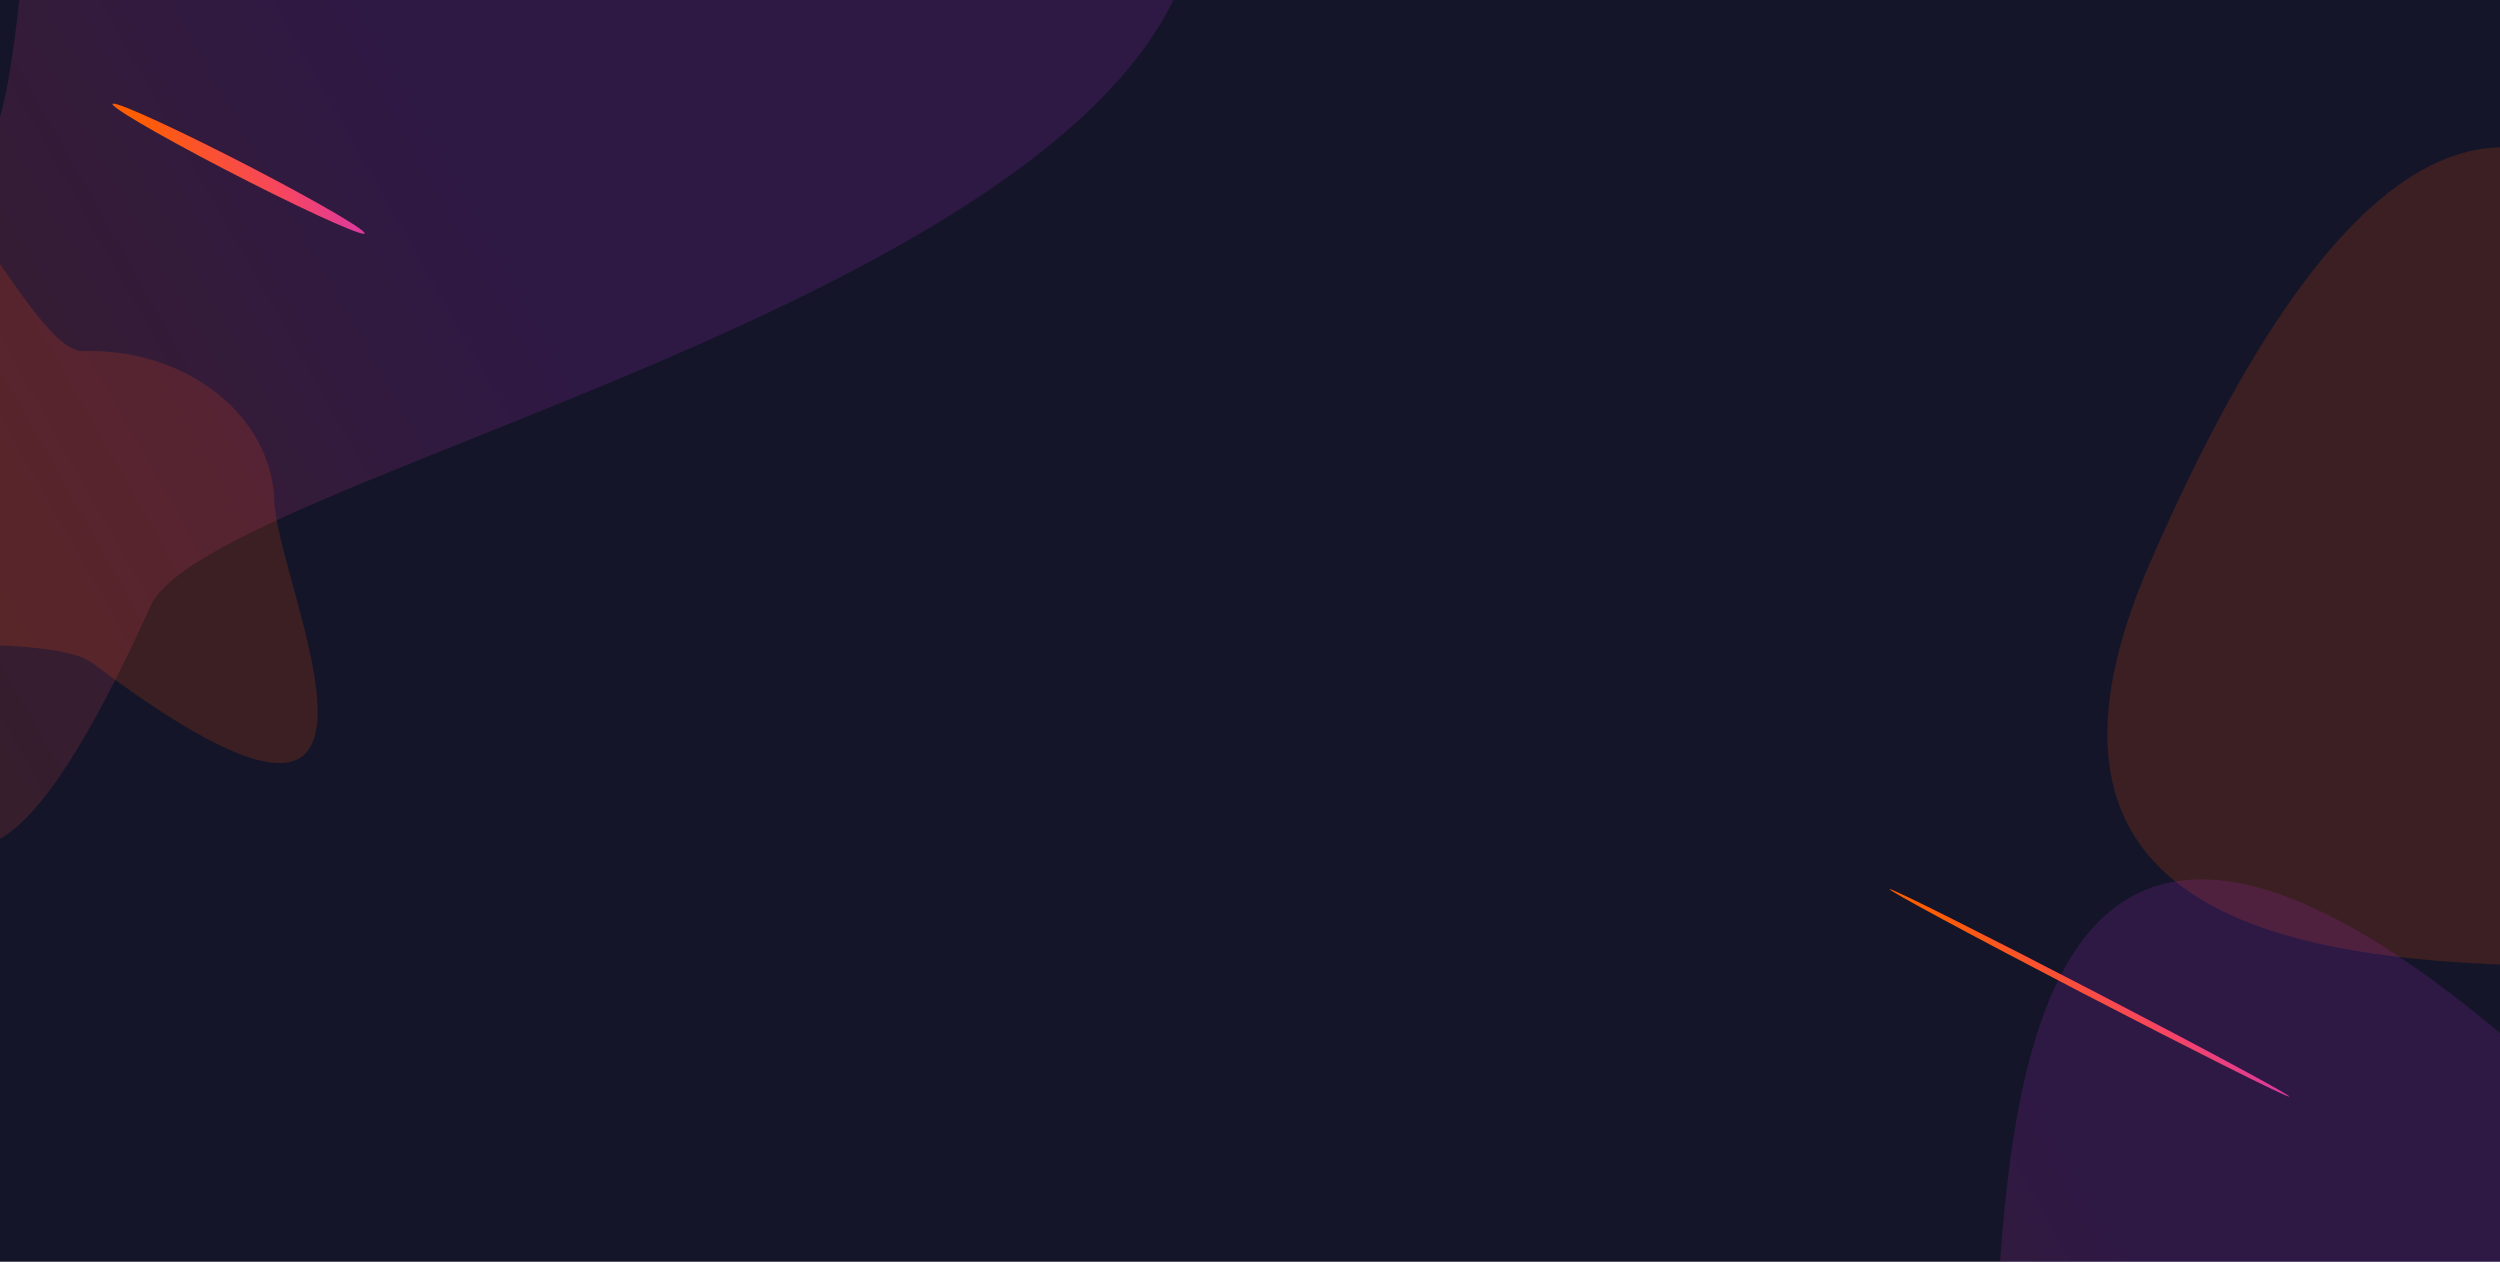<svg width="1488" height="751" viewBox="0 0 1488 751" fill="none" xmlns="http://www.w3.org/2000/svg">
<g clip-path="url(#clip0_7037_11416)">
<rect width="1488" height="751" fill="#141529"/>
<g opacity="0.17" filter="url(#filter0_f_7037_11416)">
<path d="M1279.5 335.452C1130.04 679.26 1691.95 534.668 1743.67 586.952C1918.02 763.172 1833.2 538.543 1831.48 482.251C1829.76 425.959 1787.66 381.569 1737.45 383.102C1687.24 384.635 1533.76 -249.405 1279.5 335.452Z" fill="#FD5400"/>
</g>
<g opacity="0.25" filter="url(#filter1_f_7037_11416)">
<path d="M1565.89 686.635C1839.18 958.614 1274.25 1035.45 1248.67 1105.35C1162.46 1340.91 1148.44 1093.29 1127.31 1038.72C1106.18 984.156 1126.25 925.513 1172.15 907.741C1218.05 889.969 1100.98 223.968 1565.89 686.635Z" fill="url(#paint0_linear_7037_11416)" fill-opacity="0.6"/>
</g>
<g filter="url(#filter2_f_7037_11416)">
<ellipse rx="121.137" ry="4.585" transform="matrix(0.982 0.51 -0.88 0.036 1243.62 590.947)" fill="url(#paint1_linear_7037_11416)"/>
</g>
<g opacity="0.17" filter="url(#filter3_f_7037_11416)">
<path d="M-509.65 169.922C-695.52 484.607 -7.647 347.526 55.053 394.674C266.38 553.584 164.888 349.715 163.322 298.441C161.757 247.166 110.745 207.118 49.384 208.992C-11.977 210.866 -193.465 -365.393 -509.65 169.922Z" fill="#FD5400"/>
</g>
<g opacity="0.25" filter="url(#filter4_f_7037_11416)">
<path d="M608.614 -241.354C1010.24 115.198 134.058 262.124 89.611 360.64C-60.194 692.678 -63.991 351.173 -92.63 277.214C-121.269 203.255 -86.11 120.695 -14.101 92.811C57.909 64.926 -74.591 -847.89 608.614 -241.354Z" fill="url(#paint2_linear_7037_11416)" fill-opacity="0.6"/>
</g>
<g filter="url(#filter5_f_7037_11416)">
<ellipse rx="75.941" ry="9.477" transform="matrix(0.982 0.51 -0.88 0.036 141.994 100.407)" fill="url(#paint3_linear_7037_11416)"/>
</g>
</g>
<defs>
<filter id="filter0_f_7037_11416" x="1020.3" y="-146.366" width="1067.31" height="1033.6" filterUnits="userSpaceOnUse" color-interpolation-filters="sRGB">
<feFlood flood-opacity="0" result="BackgroundImageFix"/>
<feBlend mode="normal" in="SourceGraphic" in2="BackgroundImageFix" result="shape"/>
<feGaussianBlur stdDeviation="117" result="effect1_foregroundBlur_7037_11416"/>
</filter>
<filter id="filter1_f_7037_11416" x="884.901" y="289.398" width="989.461" height="1149.87" filterUnits="userSpaceOnUse" color-interpolation-filters="sRGB">
<feFlood flood-opacity="0" result="BackgroundImageFix"/>
<feBlend mode="normal" in="SourceGraphic" in2="BackgroundImageFix" result="shape"/>
<feGaussianBlur stdDeviation="117" result="effect1_foregroundBlur_7037_11416"/>
</filter>
<filter id="filter2_f_7037_11416" x="1100.63" y="505.189" width="285.965" height="171.515" filterUnits="userSpaceOnUse" color-interpolation-filters="sRGB">
<feFlood flood-opacity="0" result="BackgroundImageFix"/>
<feBlend mode="normal" in="SourceGraphic" in2="BackgroundImageFix" result="shape"/>
<feGaussianBlur stdDeviation="12" result="effect1_foregroundBlur_7037_11416"/>
</filter>
<filter id="filter3_f_7037_11416" x="-775.413" y="-291.886" width="1198.46" height="980.083" filterUnits="userSpaceOnUse" color-interpolation-filters="sRGB">
<feFlood flood-opacity="0" result="BackgroundImageFix"/>
<feBlend mode="normal" in="SourceGraphic" in2="BackgroundImageFix" result="shape"/>
<feGaussianBlur stdDeviation="117" result="effect1_foregroundBlur_7037_11416"/>
</filter>
<filter id="filter4_f_7037_11416" x="-336.601" y="-682.951" width="1284.27" height="1420.29" filterUnits="userSpaceOnUse" color-interpolation-filters="sRGB">
<feFlood flood-opacity="0" result="BackgroundImageFix"/>
<feBlend mode="normal" in="SourceGraphic" in2="BackgroundImageFix" result="shape"/>
<feGaussianBlur stdDeviation="117" result="effect1_foregroundBlur_7037_11416"/>
</filter>
<filter id="filter5_f_7037_11416" x="42.976" y="37.69" width="198.037" height="125.435" filterUnits="userSpaceOnUse" color-interpolation-filters="sRGB">
<feFlood flood-opacity="0" result="BackgroundImageFix"/>
<feBlend mode="normal" in="SourceGraphic" in2="BackgroundImageFix" result="shape"/>
<feGaussianBlur stdDeviation="12" result="effect1_foregroundBlur_7037_11416"/>
</filter>
<linearGradient id="paint0_linear_7037_11416" x1="1008.07" y1="1130.3" x2="1368.78" y2="935.076" gradientUnits="userSpaceOnUse">
<stop stop-color="#FE5E00"/>
<stop offset="0.514" stop-color="#F64562"/>
<stop offset="1" stop-color="#C22DE1"/>
</linearGradient>
<linearGradient id="paint1_linear_7037_11416" x1="-84.918" y1="4.585" x2="-66.789" y2="-67.806" gradientUnits="userSpaceOnUse">
<stop stop-color="#FE5E00"/>
<stop offset="0.484" stop-color="#F64562"/>
<stop offset="1" stop-color="#C22DE1"/>
</linearGradient>
<linearGradient id="paint2_linear_7037_11416" x1="-282.979" y1="412.467" x2="275.324" y2="95.93" gradientUnits="userSpaceOnUse">
<stop stop-color="#FE5E00"/>
<stop offset="0.514" stop-color="#F64562"/>
<stop offset="1" stop-color="#C22DE1"/>
</linearGradient>
<linearGradient id="paint3_linear_7037_11416" x1="-53.235" y1="9.477" x2="24.821" y2="-85.073" gradientUnits="userSpaceOnUse">
<stop stop-color="#FE5E00"/>
<stop offset="0.484" stop-color="#F64562"/>
<stop offset="1" stop-color="#C22DE1"/>
</linearGradient>
<clipPath id="clip0_7037_11416">
<rect width="1488" height="751" fill="white"/>
</clipPath>
</defs>
</svg>

